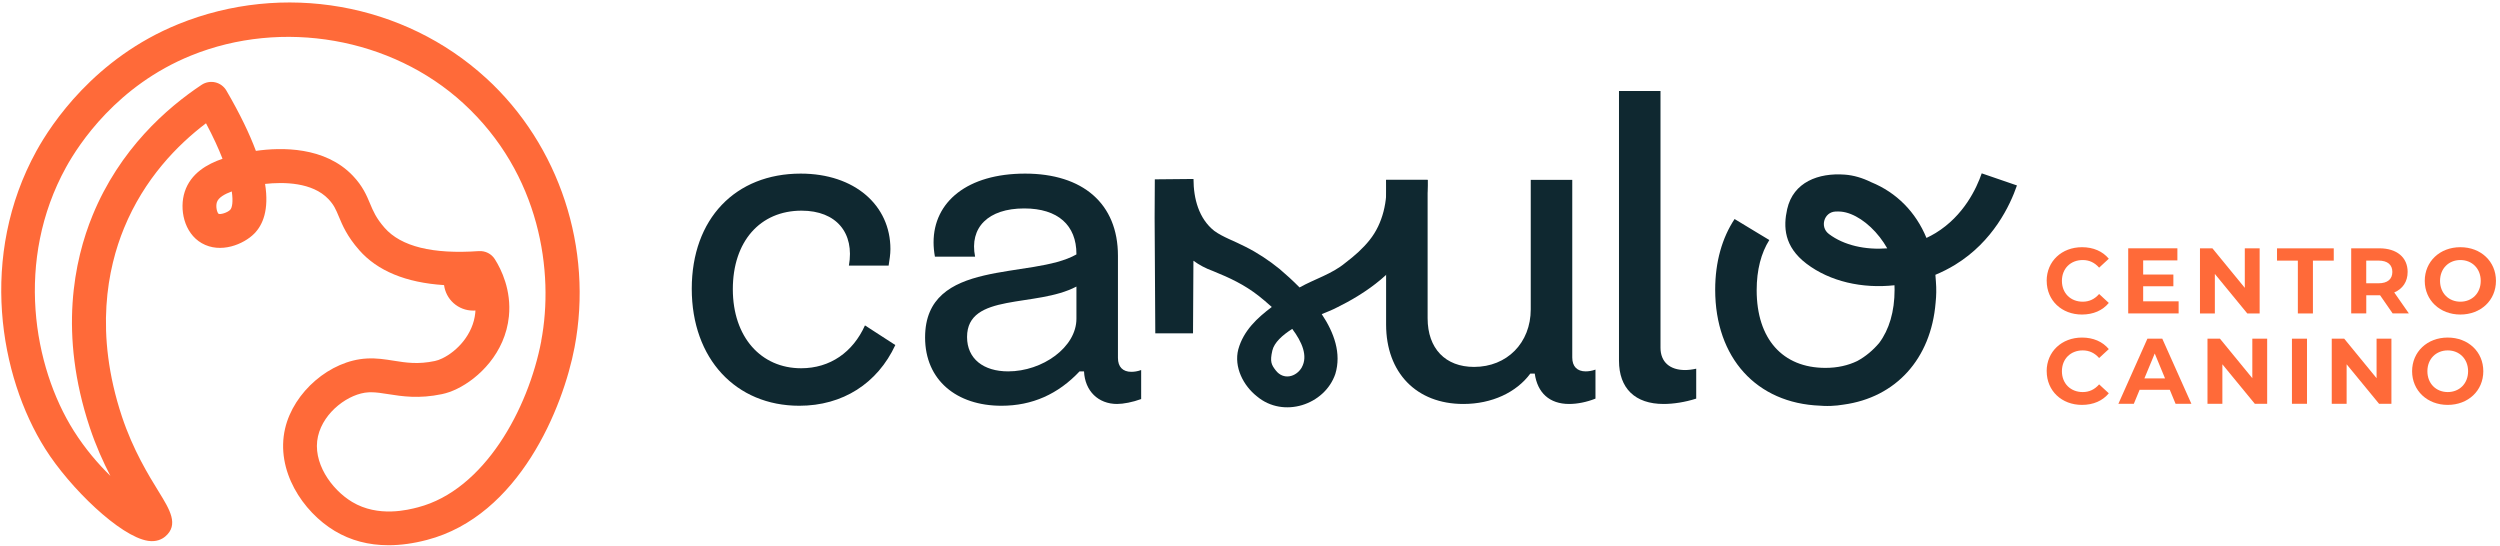 <svg width="504" height="110" viewBox="0 0 504 110" fill="none" xmlns="http://www.w3.org/2000/svg">
<g clip-path="url(#clip0_350_464)">
<path d="M180.498 69.56C176.898 77.3 169.878 81.8 161.148 81.8C148.368 81.8 139.458 72.35 139.458 58.22C139.458 44.09 148.278 35 161.418 35C172.308 35 179.508 41.39 179.508 50.21C179.508 51.29 179.328 52.37 179.148 53.54H171.138C172.308 46.97 168.618 42.47 161.598 42.47C153.228 42.47 147.738 48.68 147.738 58.31C147.738 67.94 153.408 74.24 161.508 74.24C167.358 74.24 171.948 71 174.378 65.6L180.498 69.56Z" fill="#0F2830"/>
<path d="M225.378 72.17V51.56C225.378 41.03 218.268 35 206.658 35C195.048 35 188.208 40.67 188.208 48.86C188.208 49.76 188.298 50.75 188.478 51.74H196.578C195.408 45.89 199.188 42.02 206.478 42.02C213.318 42.02 217.008 45.44 217.008 51.2V51.29C208.008 56.42 186.498 51.92 186.498 68.03C186.498 76.67 192.888 81.8 201.888 81.8C208.098 81.8 213.318 79.46 217.638 74.87H218.538C218.718 78.83 221.418 81.44 225.198 81.44C226.458 81.44 228.348 81.08 230.058 80.45V74.6C229.338 74.87 228.618 74.96 228.078 74.96C226.368 74.96 225.378 73.97 225.378 72.17ZM217.008 64.25C217.008 70.01 210.168 74.87 203.238 74.87C198.288 74.87 194.958 72.35 194.958 67.94C194.958 58.94 208.818 62.09 217.008 57.77V64.25Z" fill="#0F2830"/>
<path d="M287.807 36.26H279.437C279.812 40.407 278.792 45.065 276.122 48.38C274.795 50.06 273.16 51.515 271.21 53C268.51 55.25 265.06 56.233 261.992 57.95C260.62 56.555 259.232 55.303 257.965 54.23C255.857 52.513 253.472 50.93 251.005 49.708C248.92 48.62 246.52 47.803 244.802 46.55C241.682 44.083 240.61 40.047 240.61 36.08L232.81 36.155L232.772 43.917C232.802 48.883 232.877 62.068 232.907 67.205H240.512C240.527 64.115 240.565 57.995 240.595 52.565C241.772 53.42 243.092 54.125 244.54 54.642C247.93 56.015 250.855 57.388 253.727 59.63C254.462 60.208 255.4 60.987 256.39 61.888C253.472 64.093 250.69 66.635 249.64 70.43C248.717 73.985 250.66 77.757 253.405 79.91C258.737 84.387 267.062 81.635 269.2 75.395C270.46 71.255 268.967 67.07 266.462 63.327C267.01 63.102 267.512 62.892 267.962 62.712C268.997 62.307 270.302 61.58 271.645 60.89C277.907 57.455 283.78 52.542 286.142 45.47C287.117 42.605 287.92 39.237 287.8 36.26H287.807ZM262.442 74.075C261.287 76.032 258.73 76.677 257.185 74.667C256.315 73.535 255.985 72.92 256.502 70.677C256.877 69.058 258.512 67.58 260.515 66.305C262.495 68.938 263.717 71.78 262.435 74.067L262.442 74.075Z" fill="#0F2830"/>
<path d="M321.647 80.36C319.847 81.08 317.958 81.44 316.338 81.44C312.378 81.44 309.947 79.19 309.407 75.32H308.508C305.718 79.1 300.768 81.44 295.008 81.44C285.558 81.44 279.438 75.14 279.438 65.42V36.26H287.808V64.16C287.808 70.28 291.408 73.97 297.168 73.97C303.828 73.97 308.598 69.11 308.598 62.36V36.26H316.968V72.08C316.968 73.88 317.958 74.87 319.668 74.87C320.208 74.87 320.927 74.78 321.647 74.51V80.36Z" fill="#0F2830"/>
<path d="M341.957 80.36C339.707 81.08 337.367 81.44 335.387 81.44C329.627 81.44 326.387 78.29 326.387 72.71V18.35H334.757V70.1C334.757 72.98 336.647 74.6 339.707 74.6C340.337 74.6 341.147 74.51 341.957 74.33V80.36Z" fill="#0F2830"/>
<path d="M399.52 34.932C398.485 37.94 395.905 43.498 390.235 46.97C389.635 47.337 389.012 47.66 388.375 47.968C386.215 42.733 382.352 38.825 377.237 36.733C375.49 35.87 373.69 35.33 371.897 35.203C366.64 34.812 361.525 36.688 360.295 42.155C359.5 45.703 359.642 49.708 364.195 53.165C368.942 56.765 375.43 58.212 381.925 57.508C381.932 57.807 381.947 58.108 381.947 58.415C381.947 62.825 380.845 66.463 378.85 69.132C377.605 70.61 376.112 71.87 374.417 72.785C372.565 73.677 370.42 74.165 368.005 74.165C359.365 74.165 354.145 68.315 354.145 58.505C354.145 54.417 355.045 51.005 356.695 48.388L354.415 47.015L349.847 44.248C349.847 44.248 349.847 44.248 349.847 44.255L349.697 44.15C347.177 47.953 345.782 52.797 345.782 58.407C345.782 72.155 354.13 81.297 366.932 81.785C367.405 81.823 367.885 81.845 368.372 81.845C368.627 81.845 368.89 81.845 369.152 81.83C369.985 81.8 370.81 81.71 371.627 81.575C382.202 80.142 389.29 72.35 390.22 61.017C390.37 59.623 390.392 58.212 390.28 56.803C390.257 56.33 390.22 55.865 390.175 55.4C391.547 54.83 392.882 54.155 394.157 53.375C401.83 48.68 405.257 41.337 406.615 37.385L399.52 34.947V34.932ZM368.725 47.18C368.725 47.18 368.687 47.15 368.665 47.135C366.857 45.755 367.712 42.792 369.985 42.65C370.375 42.627 370.78 42.627 371.17 42.665C373.697 42.905 376.675 44.877 378.955 47.803C379.517 48.523 380.02 49.28 380.47 50.068C376.052 50.413 371.725 49.46 368.717 47.18H368.725Z" fill="#0F2830"/>
<path d="M412.607 56.623C412.607 52.67 415.645 49.835 419.732 49.835C422.005 49.835 423.895 50.66 425.132 52.16L423.182 53.96C422.297 52.947 421.195 52.422 419.882 52.422C417.422 52.422 415.682 54.148 415.682 56.623C415.682 59.097 417.422 60.822 419.882 60.822C421.195 60.822 422.297 60.297 423.182 59.27L425.132 61.07C423.895 62.585 422.005 63.41 419.717 63.41C415.652 63.41 412.615 60.583 412.615 56.623H412.607Z" fill="#FF6A39"/>
<path d="M439.21 60.747V63.185H429.047V50.06H438.962V52.497H432.062V55.347H438.152V57.71H432.062V60.747H439.202H439.21Z" fill="#FF6A39"/>
<path d="M455.545 50.068V63.193H453.055L446.515 55.227V63.193H443.515V50.068H446.027L452.552 58.032V50.068H455.552H455.545Z" fill="#FF6A39"/>
<path d="M463.247 52.542H459.047V50.068H470.485V52.542H466.285V63.193H463.247V52.542Z" fill="#FF6A39"/>
<path d="M482.357 63.185L479.83 59.532H477.04V63.185H474.002V50.06H479.68C483.182 50.06 485.38 51.875 485.38 54.822C485.38 56.787 484.382 58.235 482.68 58.962L485.62 63.177H482.357V63.185ZM479.507 52.535H477.032V57.11H479.507C481.36 57.11 482.297 56.247 482.297 54.822C482.297 53.397 481.36 52.535 479.507 52.535Z" fill="#FF6A39"/>
<path d="M488.83 56.623C488.83 52.722 491.867 49.835 496.007 49.835C500.147 49.835 503.185 52.7 503.185 56.623C503.185 60.545 500.132 63.41 496.007 63.41C491.882 63.41 488.83 60.523 488.83 56.623ZM500.117 56.623C500.117 54.133 498.355 52.422 496.015 52.422C493.675 52.422 491.912 54.125 491.912 56.623C491.912 59.12 493.675 60.822 496.015 60.822C498.355 60.822 500.117 59.12 500.117 56.623Z" fill="#FF6A39"/>
<path d="M412.607 74.84C412.607 70.888 415.645 68.052 419.732 68.052C422.005 68.052 423.895 68.877 425.132 70.377L423.182 72.177C422.297 71.165 421.195 70.64 419.882 70.64C417.422 70.64 415.682 72.365 415.682 74.84C415.682 77.315 417.422 79.04 419.882 79.04C421.195 79.04 422.297 78.515 423.182 77.487L425.132 79.287C423.895 80.802 422.005 81.627 419.717 81.627C415.652 81.627 412.615 78.8 412.615 74.84H412.607Z" fill="#FF6A39"/>
<path d="M437.432 78.59H431.342L430.18 81.403H427.067L432.917 68.278H435.917L441.782 81.403H438.595L437.432 78.59ZM436.472 76.287L434.395 71.263L432.31 76.287H436.472Z" fill="#FF6A39"/>
<path d="M457.06 68.278V81.403H454.57L448.03 73.438V81.403H445.03V68.278H447.543L454.068 76.243V68.278H457.068H457.06Z" fill="#FF6A39"/>
<path d="M462.055 68.278H465.093V81.403H462.055V68.278Z" fill="#FF6A39"/>
<path d="M482.11 68.278V81.403H479.62L473.08 73.438V81.403H470.08V68.278H472.592L479.117 76.243V68.278H482.117H482.11Z" fill="#FF6A39"/>
<path d="M486.28 74.84C486.28 70.94 489.318 68.052 493.458 68.052C497.598 68.052 500.635 70.918 500.635 74.84C500.635 78.763 497.583 81.627 493.458 81.627C489.333 81.627 486.28 78.74 486.28 74.84ZM497.568 74.84C497.568 72.35 495.805 70.64 493.465 70.64C491.125 70.64 489.363 72.343 489.363 74.84C489.363 77.338 491.125 79.04 493.465 79.04C495.805 79.04 497.568 77.338 497.568 74.84Z" fill="#FF6A39"/>
<path d="M98.012 15.762C81.43 0.567 57.07 -3.708 35.957 4.865C19.06 11.727 10.322 25.032 7.345 30.432C-4.28 51.552 -0.133 75.822 9.13 90.5C14.087 98.36 24.212 108.162 29.83 109.032C31.532 109.295 32.665 108.702 33.317 108.155C36.107 105.792 34.225 102.74 32.042 99.192C29.965 95.825 26.83 90.74 24.58 83.975C18.977 67.1 21.715 54.012 25 46.002C29.087 36.027 35.785 29.202 41.53 24.852C42.97 27.56 44.057 29.937 44.86 32.007C41.815 33.057 38.462 34.91 37.24 38.66C36.115 42.132 37.082 46.955 40.66 49.017C44.47 51.215 49.15 49.227 51.25 47.105C52.99 45.35 54.272 42.32 53.44 37.077C57.16 36.672 62.957 36.71 66.212 40.137C67.33 41.315 67.72 42.252 68.312 43.67C69.047 45.432 69.962 47.622 72.407 50.412C76.09 54.612 81.835 56.982 89.522 57.477C89.71 58.88 90.377 60.162 91.442 61.115C92.537 62.09 93.925 62.615 95.38 62.615C95.492 62.615 95.605 62.615 95.717 62.607C95.762 62.607 95.8 62.6 95.845 62.592C95.837 62.757 95.83 62.915 95.815 63.087C95.38 67.407 92.162 70.805 89.17 72.245C88.622 72.507 88.15 72.68 87.677 72.777C84.272 73.497 81.887 73.122 79.36 72.717C77.657 72.447 75.895 72.162 73.945 72.275C66.58 72.665 59.192 78.995 57.475 86.39C55.517 94.835 61.03 103.175 67.495 107.045C70.69 108.957 74.305 109.917 78.317 109.917C80.762 109.917 83.35 109.565 86.08 108.845C104.665 104 113.53 82.152 115.832 70.01C119.62 50.075 112.787 29.285 98.012 15.755V15.762ZM46.412 42.297C45.805 42.905 44.432 43.272 44.072 43.107C43.78 42.897 43.435 41.682 43.727 40.767C44.035 39.815 45.317 39.11 46.727 38.592C47.027 40.67 46.81 41.892 46.405 42.297H46.412ZM109.12 68.742C106.517 82.445 97.652 98.78 84.28 102.267C82.3 102.785 76.277 104.36 70.997 101.195C66.76 98.652 62.905 93.147 64.112 87.935C65.26 82.977 70.405 79.295 74.297 79.092C74.455 79.085 74.62 79.077 74.777 79.077C75.865 79.077 76.997 79.257 78.28 79.46C81.025 79.895 84.445 80.435 89.087 79.46C90.092 79.25 91.09 78.897 92.125 78.395C96.482 76.287 101.845 71.195 102.595 63.777C103.127 58.505 101.05 54.297 99.782 52.287C99.1 51.177 97.862 50.54 96.535 50.622C87.235 51.282 80.837 49.7 77.53 45.92C75.82 43.97 75.227 42.545 74.597 41.037C73.907 39.387 73.127 37.527 71.147 35.442C65.522 29.525 56.725 29.682 51.587 30.417C50.32 27.012 48.4 22.992 45.64 18.26C45.152 17.427 44.342 16.82 43.397 16.602C42.46 16.385 41.455 16.565 40.652 17.097C33.64 21.747 24.122 30.087 18.662 43.422C14.942 52.497 11.822 67.28 18.085 86.135C19.337 89.907 20.815 93.162 22.255 95.937C19.787 93.53 17.17 90.485 14.882 86.87C6.685 73.88 3.017 52.415 13.307 33.732C15.932 28.97 23.635 17.24 38.507 11.202C56.905 3.732 78.955 7.587 93.385 20.802C108.977 35.082 111.73 54.935 109.105 68.75L109.12 68.742Z" fill="#FF6A39"/>
</g>
<defs>
<clipPath id="clip0_350_464">
<rect width="502.935" height="109.417" fill="white" transform="translate(0.25 0.5)"/>
</clipPath>
</defs>
</svg>

